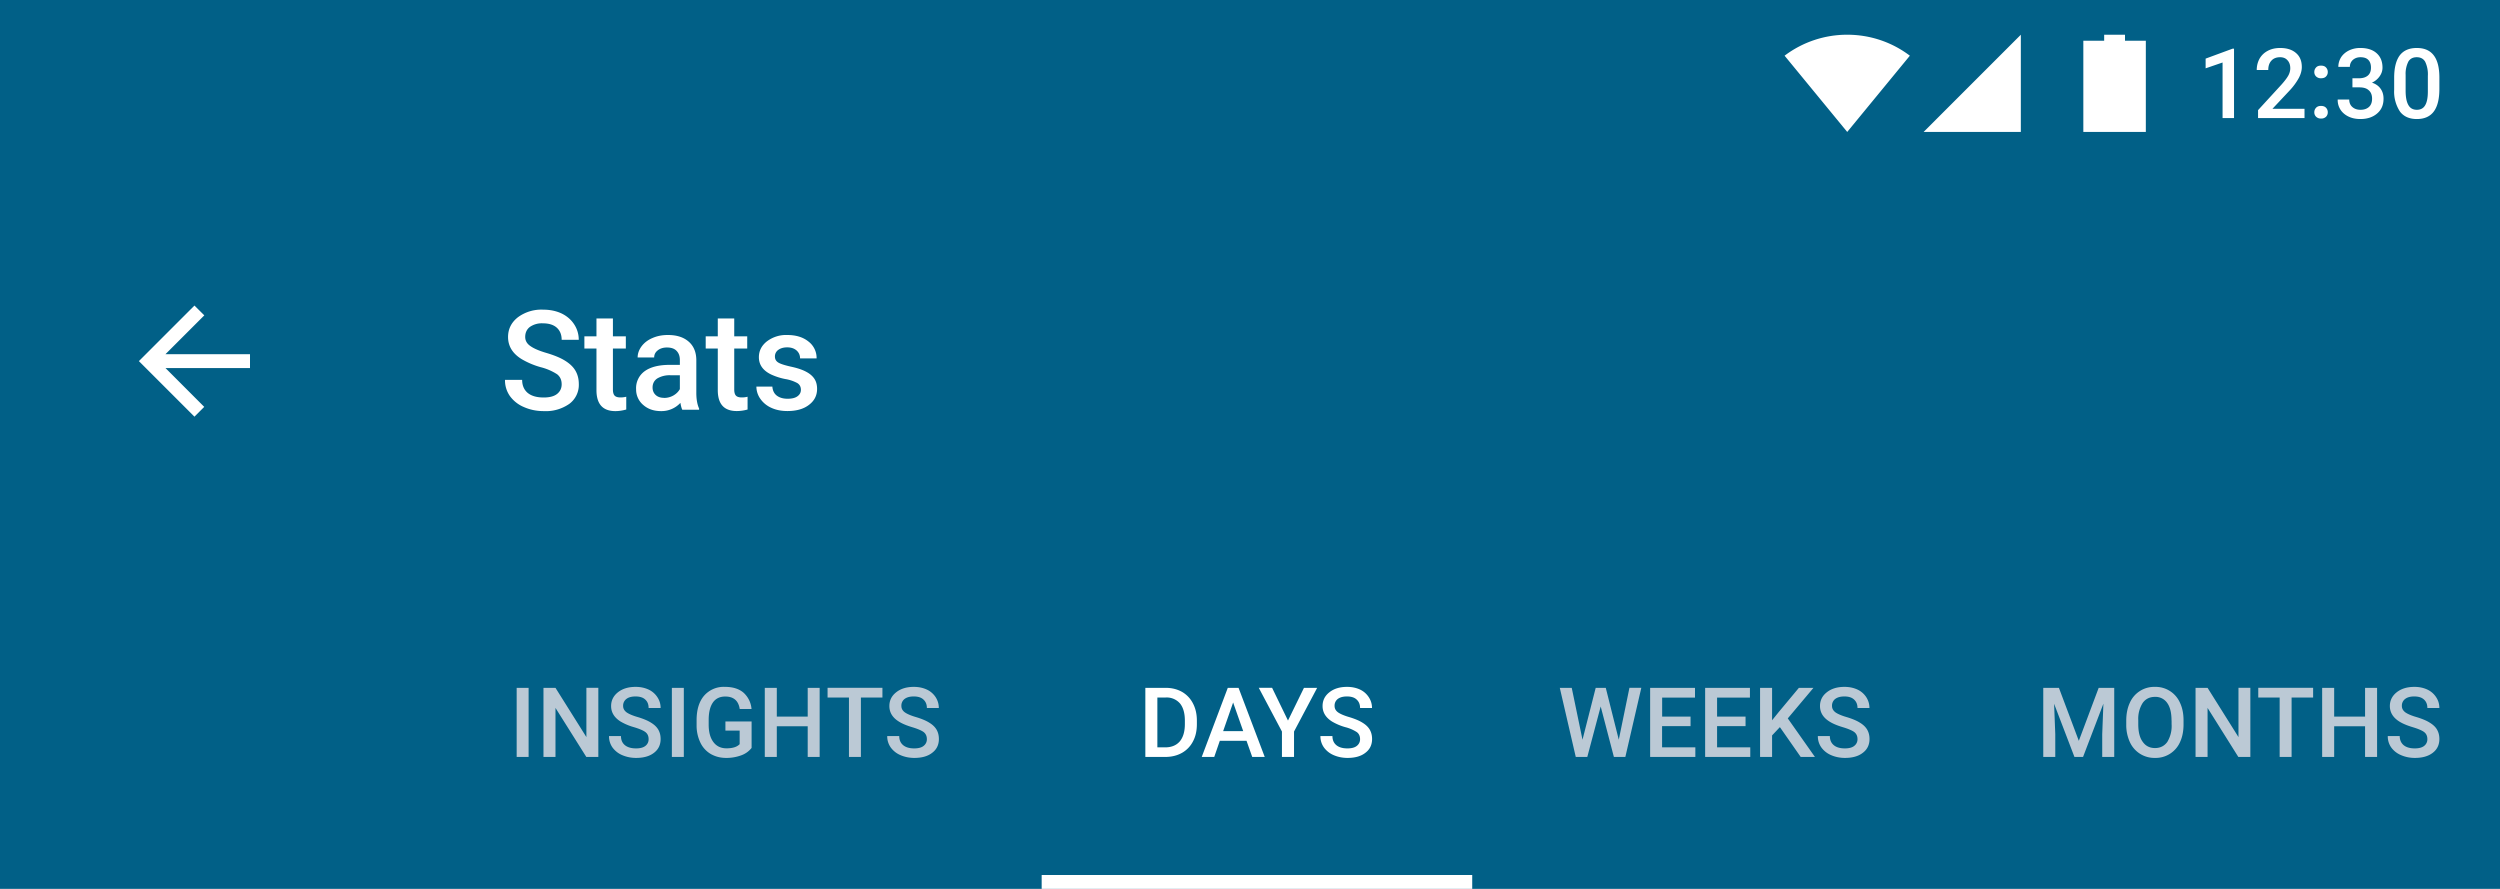 <svg xmlns="http://www.w3.org/2000/svg" width="360" height="128"><g fill="none" fill-rule="evenodd"><path fill="#016087" d="M0 0h360v128H0z"/><path fill="#BBC9D5" d="m233.1 106.54 1.54-7.5h1.71l-2.3 9.96h-1.65l-1.9-7.27-1.93 7.27h-1.66l-2.3-9.95h1.72l1.55 7.47 1.9-7.47h1.45l1.88 7.49zm10.34-1.98h-4.1v3.06h4.79V109h-6.51v-9.95h6.46v1.4h-4.73v2.74h4.09v1.37zm7.91 0h-4.09v3.06h4.78V109h-6.5v-9.95h6.45v1.4h-4.73v2.74h4.1v1.37zm4.96.14-1.13 1.2v3.1h-1.73v-9.95h1.73v4.67l.96-1.19 2.9-3.48h2.1l-3.7 4.4 3.91 5.55h-2.05l-3-4.3zm11.17 1.74c0-.44-.16-.78-.46-1.02-.31-.23-.87-.47-1.67-.71s-1.44-.51-1.91-.81c-.91-.57-1.36-1.31-1.36-2.23 0-.8.32-1.46.98-1.98.65-.52 1.5-.78 2.54-.78.7 0 1.31.13 1.86.38a3.04 3.04 0 0 1 1.28 1.1c.3.46.46.99.46 1.56h-1.72c0-.52-.17-.92-.5-1.22-.32-.3-.78-.44-1.39-.44-.56 0-1 .12-1.32.36a1.2 1.2 0 0 0-.46 1.01c0 .37.17.67.5.92.34.24.9.48 1.67.7.78.24 1.4.5 1.87.8.47.29.81.62 1.03 1 .22.39.33.83.33 1.34 0 .83-.32 1.5-.96 1.98-.63.5-1.5.74-2.58.74-.72 0-1.39-.14-1.99-.4a3.34 3.34 0 0 1-1.4-1.1 2.76 2.76 0 0 1-.51-1.65h1.73c0 .57.19 1 .56 1.31.37.31.9.47 1.6.47.6 0 1.06-.12 1.36-.37a1.18 1.18 0 0 0 .46-.96zm29-7.4 2.87 7.64 2.86-7.63h2.24V109h-1.73v-3.28l.17-4.39-2.93 7.67h-1.24l-2.93-7.66.17 4.38V109h-1.73v-9.95h2.25zm17.95 5.24c0 .98-.16 1.83-.5 2.57a3.83 3.83 0 0 1-3.61 2.29 3.87 3.87 0 0 1-3.62-2.28 5.9 5.9 0 0 1-.52-2.52v-.56c0-.97.17-1.83.51-2.57a3.83 3.83 0 0 1 3.62-2.3 3.83 3.83 0 0 1 3.6 2.27c.35.73.52 1.58.52 2.55v.55zm-1.73-.52c0-1.1-.2-1.94-.62-2.53a2.04 2.04 0 0 0-1.77-.88c-.75 0-1.34.29-1.76.87a4.27 4.27 0 0 0-.64 2.49v.57c0 1.1.2 1.94.64 2.54.42.6 1.01.9 1.77.9s1.35-.3 1.77-.88a4.4 4.4 0 0 0 .62-2.56v-.52zm11.35 5.24h-1.73l-4.43-7.06V109h-1.73v-9.95h1.73l4.45 7.09v-7.1h1.71V109zm9.04-8.56h-3.1V109h-1.72v-8.56h-3.08v-1.4h7.9v1.4zm9.2 8.56h-1.72v-4.42h-4.45V109h-1.73v-9.95h1.73v4.14h4.45v-4.14h1.73V109zm7.25-2.56c0-.44-.15-.78-.46-1.02-.3-.23-.86-.47-1.66-.71s-1.44-.51-1.92-.81c-.9-.57-1.36-1.31-1.36-2.23 0-.8.33-1.46.98-1.98.66-.52 1.5-.78 2.55-.78.7 0 1.31.13 1.85.38a3.04 3.04 0 0 1 1.28 1.1c.31.46.47.99.47 1.56h-1.73c0-.52-.16-.92-.49-1.22-.32-.3-.79-.44-1.4-.44-.56 0-1 .12-1.31.36a1.2 1.2 0 0 0-.47 1.01c0 .37.17.67.5.92.34.24.9.48 1.68.7.77.24 1.4.5 1.86.8.47.29.82.62 1.03 1 .22.39.33.83.33 1.34 0 .83-.32 1.5-.95 1.98-.64.5-1.5.74-2.59.74-.72 0-1.38-.14-1.98-.4a3.34 3.34 0 0 1-1.41-1.1 2.75 2.75 0 0 1-.5-1.65h1.72c0 .57.2 1 .56 1.31.38.31.91.47 1.61.47.6 0 1.05-.12 1.36-.37a1.18 1.18 0 0 0 .45-.96zM76.14 109H74.4v-9.95h1.72V109zm10.02 0h-1.73l-4.44-7.06V109h-1.73v-9.95h1.73l4.45 7.09v-7.1h1.72V109zm7.24-2.56c0-.44-.15-.78-.46-1.02-.3-.23-.86-.47-1.66-.71a8.03 8.03 0 0 1-1.92-.81c-.9-.57-1.36-1.31-1.36-2.23 0-.8.33-1.46.98-1.98.66-.52 1.5-.78 2.55-.78.7 0 1.3.13 1.85.38a3.04 3.04 0 0 1 1.28 1.1c.31.46.47.99.47 1.56H93.4c0-.52-.16-.92-.49-1.22-.32-.3-.79-.44-1.4-.44-.56 0-1 .12-1.31.36a1.2 1.2 0 0 0-.47 1.01c0 .37.17.67.5.92.34.24.9.48 1.68.7.77.24 1.4.5 1.86.8.47.29.81.62 1.03 1 .22.39.33.83.33 1.34 0 .83-.32 1.5-.95 1.98-.64.5-1.5.74-2.59.74-.72 0-1.38-.14-1.99-.4a3.35 3.35 0 0 1-1.4-1.1 2.75 2.75 0 0 1-.5-1.65h1.72c0 .57.19 1 .56 1.31.38.31.91.47 1.61.47.6 0 1.05-.12 1.36-.37a1.18 1.18 0 0 0 .45-.96zm5.07 2.56h-1.72v-9.95h1.72V109zm9.76-1.3a3.3 3.3 0 0 1-1.5 1.07 6.1 6.1 0 0 1-2.17.37c-.84 0-1.57-.2-2.22-.57a3.78 3.78 0 0 1-1.48-1.62 5.68 5.68 0 0 1-.55-2.47v-.78c0-1.5.36-2.68 1.08-3.52a3.75 3.75 0 0 1 3.02-1.27c1.1 0 1.98.27 2.64.82a3.54 3.54 0 0 1 1.17 2.37h-1.7c-.18-1.2-.88-1.8-2.08-1.8-.77 0-1.36.28-1.76.83-.4.56-.62 1.38-.63 2.46v.77c0 1.07.23 1.9.68 2.5.45.6 1.08.9 1.89.9.88 0 1.51-.2 1.89-.6v-1.95h-2.05v-1.32h3.77v3.82zm9.8 1.3h-1.72v-4.42h-4.45V109h-1.73v-9.95h1.73v4.14h4.45v-4.14h1.72V109zm9.04-8.56h-3.1V109h-1.72v-8.56h-3.08v-1.4h7.9v1.4zm6.4 6c0-.44-.16-.78-.46-1.02-.31-.23-.87-.47-1.67-.71s-1.44-.51-1.91-.81c-.91-.57-1.36-1.31-1.36-2.23 0-.8.32-1.46.98-1.98.65-.52 1.5-.78 2.54-.78.7 0 1.31.13 1.86.38a3.04 3.04 0 0 1 1.28 1.1c.3.46.46.99.46 1.56h-1.72c0-.52-.17-.92-.5-1.22-.32-.3-.78-.44-1.39-.44-.57 0-1 .12-1.32.36a1.2 1.2 0 0 0-.46 1.01c0 .37.16.67.5.92.34.24.9.48 1.67.7.78.24 1.4.5 1.87.8.47.29.81.62 1.03 1 .22.39.33.83.33 1.34 0 .83-.32 1.5-.96 1.98-.63.5-1.5.74-2.58.74-.72 0-1.39-.14-1.99-.4a3.34 3.34 0 0 1-1.4-1.1 2.75 2.75 0 0 1-.51-1.65h1.73c0 .57.19 1 .56 1.31.37.31.9.47 1.6.47.6 0 1.06-.12 1.36-.37a1.18 1.18 0 0 0 .46-.96z"/><path fill="#FFF" d="M80.88 55.34c0-.63-.22-1.1-.66-1.45a7.93 7.93 0 0 0-2.38-1.02 11.5 11.5 0 0 1-2.73-1.16c-1.3-.8-1.95-1.87-1.95-3.18 0-1.15.47-2.09 1.4-2.83a5.68 5.68 0 0 1 3.64-1.11c1 0 1.87.18 2.65.54.77.37 1.38.89 1.82 1.56a4 4 0 0 1 .67 2.24h-2.46c0-.74-.24-1.32-.7-1.74-.47-.42-1.13-.63-2-.63a3 3 0 0 0-1.88.52c-.44.34-.67.82-.67 1.44 0 .52.24.96.73 1.3.48.35 1.27.7 2.38 1.02 1.1.33 2 .7 2.66 1.12.67.42 1.17.9 1.48 1.45.31.54.47 1.18.47 1.9a3.4 3.4 0 0 1-1.36 2.84 5.9 5.9 0 0 1-3.7 1.05c-1.03 0-1.98-.2-2.84-.58a4.77 4.77 0 0 1-2.01-1.57 3.93 3.93 0 0 1-.72-2.35h2.47c0 .81.27 1.43.8 1.88.54.44 1.3.66 2.3.66.86 0 1.5-.17 1.94-.52.43-.35.65-.81.65-1.38zm7.38-9.48v2.57h1.86v1.76h-1.86v5.9c0 .4.08.7.24.87.16.18.44.27.85.27.28 0 .55-.03.83-.1v1.84c-.54.15-1.06.23-1.56.23-1.82 0-2.73-1.01-2.73-3.02v-5.99h-1.74v-1.76h1.74v-2.57h2.37zM98.25 59c-.1-.2-.2-.53-.27-.99a3.7 3.7 0 0 1-2.78 1.19c-1.06 0-1.92-.3-2.6-.91a2.9 2.9 0 0 1-1-2.25 3 3 0 0 1 1.25-2.6c.84-.6 2.04-.9 3.6-.9h1.45v-.69c0-.55-.15-.98-.46-1.31-.3-.33-.77-.5-1.4-.5-.54 0-.98.14-1.32.41-.35.27-.52.61-.52 1.03h-2.38c0-.58.2-1.12.58-1.63.38-.5.9-.9 1.57-1.18.66-.29 1.4-.43 2.21-.43 1.24 0 2.22.3 2.96.93.73.62 1.11 1.5 1.13 2.62v4.77c0 .95.14 1.7.4 2.27V59h-2.42zm-2.6-1.7a2.7 2.7 0 0 0 1.32-.35c.4-.23.72-.54.93-.92v-1.99h-1.28a3.5 3.5 0 0 0-1.98.46c-.44.3-.67.74-.67 1.3 0 .45.16.82.46 1.09.3.27.7.4 1.21.4zm10.08-11.44v2.57h1.87v1.76h-1.87v5.9c0 .4.08.7.24.87.16.18.44.27.85.27.28 0 .55-.03.83-.1v1.84c-.54.15-1.06.22-1.56.22-1.82 0-2.73-1-2.73-3.01v-5.99h-1.74v-1.76h1.74v-2.57h2.37zm9.6 10.27c0-.42-.17-.75-.52-.97a5.56 5.56 0 0 0-1.74-.58 8.98 8.98 0 0 1-2.02-.65c-1.18-.57-1.77-1.4-1.77-2.49 0-.91.38-1.67 1.15-2.28a4.56 4.56 0 0 1 2.93-.92c1.26 0 2.28.31 3.06.94a2.97 2.97 0 0 1 1.17 2.43h-2.38c0-.46-.17-.84-.5-1.14-.34-.3-.8-.45-1.35-.45-.52 0-.95.12-1.28.36a1.14 1.14 0 0 0-.49.96c0 .37.15.65.46.85.3.2.92.4 1.85.61.94.2 1.67.45 2.2.74.53.28.92.62 1.18 1.02.26.4.38.88.38 1.44 0 .95-.39 1.72-1.18 2.31-.78.6-1.82.88-3.1.88-.86 0-1.63-.15-2.3-.46a3.82 3.82 0 0 1-1.59-1.3 3.05 3.05 0 0 1-.57-1.76h2.3c.04.56.25 1 .64 1.3.4.3.91.45 1.56.45.62 0 1.1-.12 1.42-.36.33-.24.49-.55.49-.93zM36 51v2H23.83l5.58 5.59L28 60l-8-8 8-8 1.42 1.41L23.83 51H36zm285.7-34h-1.65V9l-2.44.84v-1.4l3.88-1.43h.21V17zm10.15 0h-6.69v-1.14l3.32-3.62c.48-.53.82-.98 1.02-1.33.2-.36.3-.72.3-1.08 0-.47-.13-.86-.4-1.15-.26-.3-.62-.44-1.07-.44-.54 0-.96.17-1.25.5-.3.32-.45.77-.45 1.34h-1.66c0-.6.14-1.15.41-1.64.28-.48.67-.86 1.19-1.13.51-.27 1.1-.4 1.77-.4.97 0 1.73.24 2.29.73.56.48.83 1.15.83 2.01 0 .5-.14 1.02-.42 1.56a8.85 8.85 0 0 1-1.37 1.86l-2.44 2.6h4.62V17zm2.38-1.75c.3 0 .55.09.71.26a.91.91 0 0 1 .26.66.88.88 0 0 1-.26.65.97.97 0 0 1-.71.25.97.97 0 0 1-.7-.25.87.87 0 0 1-.27-.65c0-.26.09-.48.26-.66.16-.17.4-.26.7-.26zm0-5.8c.3 0 .55.08.71.26a.91.91 0 0 1 .26.66.88.88 0 0 1-.26.65c-.16.17-.4.25-.71.25a.97.97 0 0 1-.7-.25.87.87 0 0 1-.27-.65c0-.26.09-.48.26-.66.16-.18.4-.26.7-.26zm4.52 1.82h1.01c.51-.01.92-.14 1.22-.4.3-.26.44-.64.44-1.13 0-.47-.12-.84-.37-1.1-.25-.27-.63-.4-1.14-.4-.44 0-.8.13-1.1.39-.28.26-.43.6-.43 1h-1.66c0-.5.14-.97.4-1.39.28-.42.66-.74 1.14-.98a3.7 3.7 0 0 1 1.63-.35c1 0 1.78.25 2.34.75.57.5.85 1.2.85 2.08 0 .45-.14.87-.42 1.26a2.68 2.68 0 0 1-1.1.9c.54.18.96.47 1.24.87.29.4.43.88.43 1.44 0 .9-.3 1.6-.92 2.13-.61.53-1.42.8-2.42.8-.95 0-1.74-.26-2.35-.77a2.52 2.52 0 0 1-.91-2.04h1.66c0 .44.14.8.44 1.07s.69.41 1.18.41c.52 0 .92-.14 1.22-.41.3-.27.45-.67.45-1.19 0-.52-.16-.93-.47-1.2-.31-.3-.77-.43-1.38-.43h-.98v-1.32zm12.52 1.54c0 1.43-.26 2.51-.8 3.24-.53.72-1.35 1.09-2.44 1.09-1.08 0-1.89-.36-2.43-1.07a5.2 5.2 0 0 1-.84-3.14V11.2c0-1.43.27-2.5.8-3.22.54-.71 1.36-1.07 2.45-1.07 1.1 0 1.9.35 2.44 1.05.54.7.81 1.74.82 3.13v1.72zm-1.66-1.86a4.2 4.2 0 0 0-.38-2.05c-.25-.44-.66-.66-1.22-.66-.54 0-.94.2-1.2.62a3.89 3.89 0 0 0-.4 1.93v2.26c0 .93.13 1.62.4 2.08.25.45.66.68 1.22.68.53 0 .93-.21 1.18-.63.26-.42.4-1.08.4-1.98v-2.25zM277 19l14-14v14h-14zm29-13.13h3V19h-9V5.87h3V5h3v.88zm-49.02 2.15A14.93 14.93 0 0 1 266 5c3.39 0 6.51 1.12 9.02 3.02L266 19l-9.02-10.98zM150 126h62v2h-62v-2zm14.93-17v-9.95h2.94c.88 0 1.66.2 2.34.58a4 4 0 0 1 1.58 1.67c.38.72.56 1.55.56 2.48v.5c0 .94-.18 1.77-.56 2.48a3.96 3.96 0 0 1-1.6 1.66c-.7.39-1.5.58-2.4.58h-2.86zm1.73-8.56v7.18h1.13c.9 0 1.6-.29 2.09-.85.48-.57.73-1.38.74-2.45v-.55c0-1.08-.24-1.9-.7-2.47a2.53 2.53 0 0 0-2.05-.86h-1.21zm12.84 6.24h-3.85l-.8 2.32h-1.8l3.75-9.95h1.55l3.77 9.95h-1.8l-.82-2.32zm-3.37-1.4h2.89l-1.45-4.12-1.44 4.13zm9.34-1.52 2.3-4.71h1.9l-3.33 6.29V109h-1.74v-3.66l-3.34-6.3h1.92l2.29 4.72zm10.38 2.68c0-.44-.16-.78-.46-1.01a5.53 5.53 0 0 0-1.67-.72 8.03 8.03 0 0 1-1.91-.81c-.9-.57-1.36-1.31-1.36-2.23 0-.8.32-1.46.98-1.98.65-.52 1.5-.78 2.54-.78.7 0 1.31.13 1.86.38a3.04 3.04 0 0 1 1.27 1.1c.31.47.47.99.47 1.56h-1.72c0-.52-.17-.92-.5-1.22-.32-.3-.78-.44-1.39-.44-.56 0-1 .12-1.32.36a1.2 1.2 0 0 0-.46 1.01c0 .37.16.67.5.92.34.24.9.48 1.67.7.78.24 1.4.5 1.87.8.47.29.81.62 1.03 1 .22.39.33.83.33 1.34 0 .83-.32 1.5-.96 1.98-.63.5-1.5.74-2.58.74-.72 0-1.39-.14-1.99-.4a3.34 3.34 0 0 1-1.4-1.1 2.75 2.75 0 0 1-.51-1.65h1.73c0 .57.19 1 .56 1.31.37.31.9.47 1.6.47.6 0 1.06-.12 1.36-.37a1.18 1.18 0 0 0 .46-.96z"/></g></svg>